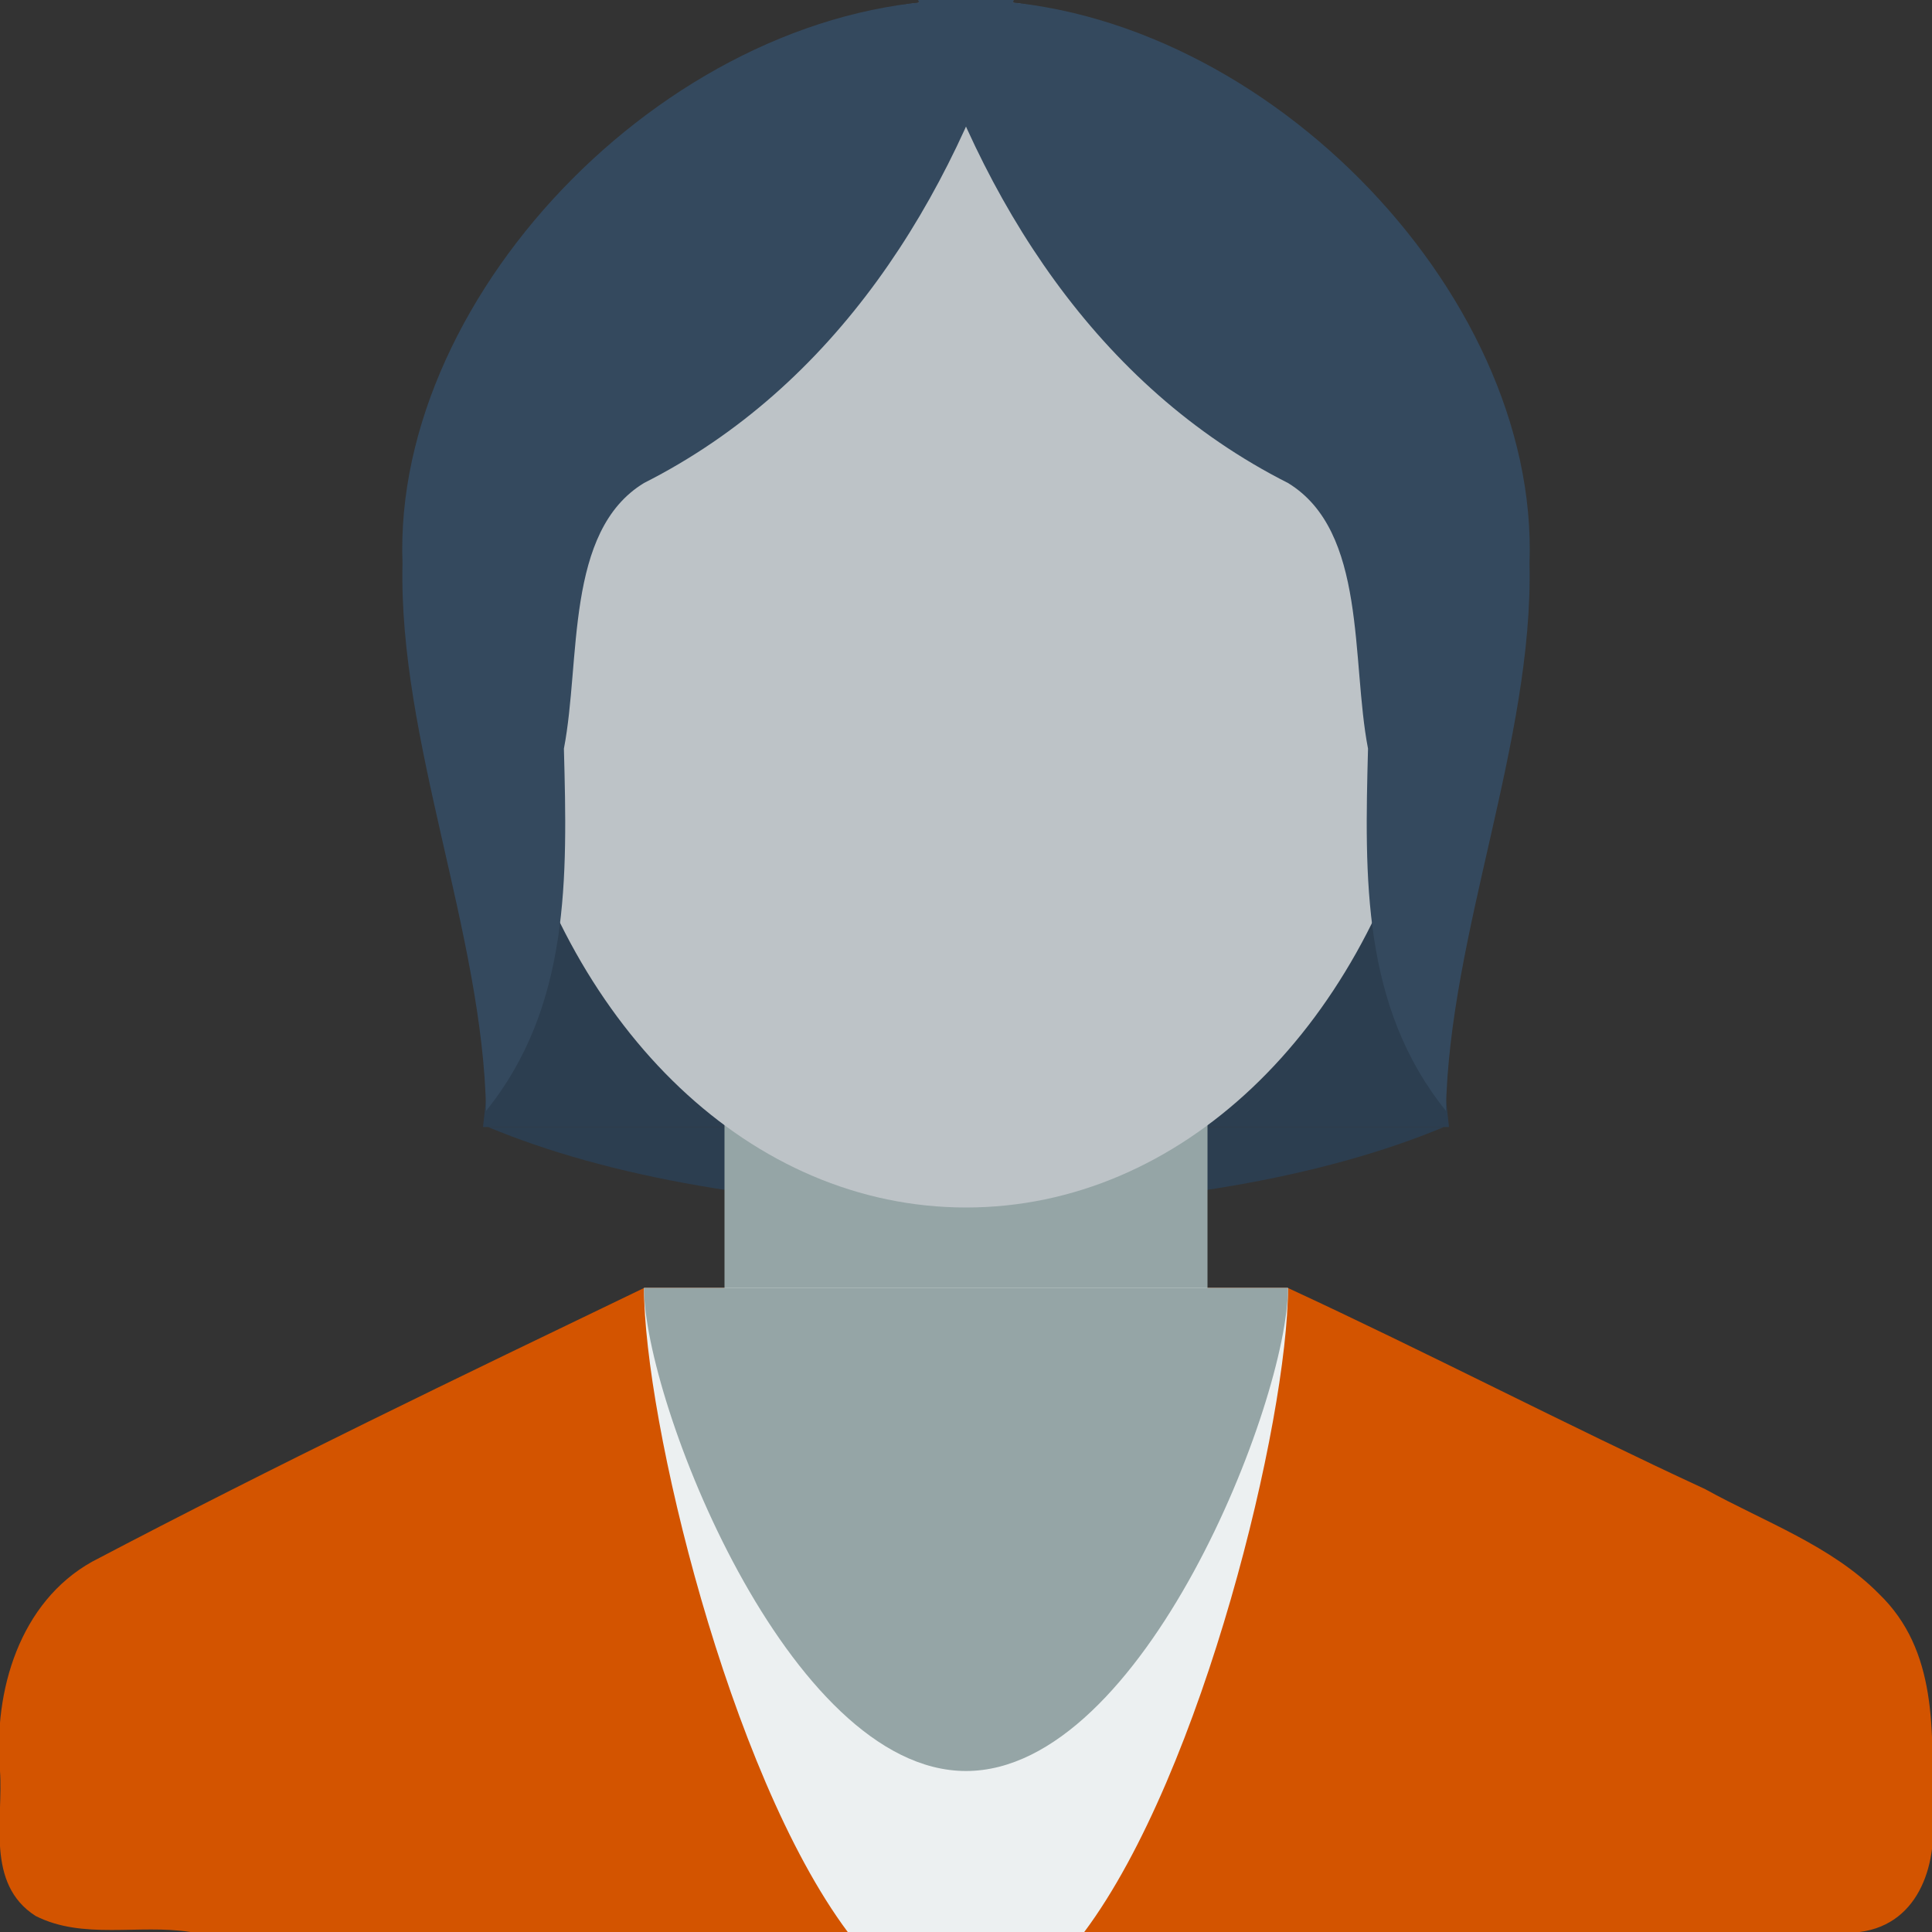 <?xml version="1.0" encoding="UTF-8" standalone="no"?>
<svg xmlns:rdf="http://www.w3.org/1999/02/22-rdf-syntax-ns#" xmlns="http://www.w3.org/2000/svg" height="24" width="24" version="1.1" xmlns:cc="http://creativecommons.org/ns#" xmlns:dc="http://purl.org/dc/elements/1.1/">
 <rect width="100%" height="100%" fill="#333333" stroke="none"/>
 <g transform="translate(0 -1028.4)">
  <path d="m6.062 14c1.465 0.614 3.568 1 5.938 1s4.473-0.386 5.938-1h-11.876z" transform="translate(0 1028.4)" fill="#2c3e50"/>
  <path d="m7 1033.4h10l1 9h-12z" fill="#2c3e50"/>
  <path d="m8 1044.4c-2.285 1.1-4.573 2.2-6.856 3.4-0.895 0.5-1.229 1.6-1.144 2.6 0.042 0.6-0.181 1.4 0.441 1.8 0.591 0.3 1.284 0.1 1.925 0.2h20.736c0.769-0.1 0.973-0.9 0.898-1.5 0.014-1 0.068-2-0.658-2.7-0.591-0.6-1.435-0.9-2.157-1.3-1.728-0.8-3.457-1.7-5.185-2.5h-8z" fill="#d35400"/>
  <rect height="5" width="6" y="1041.4" x="9" fill="#95a5a6"/>
  <path d="m12 1028.4c-2.963 0-5.418 2.7-5.906 6.2-0.114 0-0.24-0.1-0.344-0.1-0.525 0.2-0.654 1.2-0.312 2.3 0.201 0.6 0.535 1.1 0.875 1.3 0.776 3.1 3.015 5.3 5.688 5.3 2.672 0 4.911-2.2 5.688-5.3 0.34-0.2 0.674-0.7 0.874-1.3 0.342-1.1 0.213-2.1-0.312-2.3-0.104 0-0.23 0.1-0.344 0.1-0.488-3.5-2.943-6.2-5.906-6.2z" fill="#bdc3c7"/>
  <path d="m8 16c0 1.628 1.052 6.018 2.531 8h2.938c1.479-1.982 2.531-6.372 2.531-8h-8z" transform="translate(0 1028.4)" fill="#ecf0f1"/>
  <path d="m12 1028.4c-3.587 0-7.127 3.6-7 7-0.051 2.2 1 4.6 1.038 6.8 1.047-1.3 1.01-2.9 0.967-4.5 0.212-1.1 0.01-2.7 0.995-3.3 2.374-1.2 3.819-3.5 4.594-6h-0.594z" fill="#34495e"/>
  <path d="m8 1044.4c0 1.4 1.791 6 4 6 2.209 0 4-4.6 4-6z" fill="#95a5a6"/>
  <path d="m12 1028.4c3.587 0 7.127 3.6 7 7 0.051 2.2-0.999 4.6-1.038 6.8-1.047-1.3-1.01-2.9-0.968-4.5-0.212-1.1-0.01-2.7-0.994-3.3-2.374-1.2-3.819-3.5-4.594-6h0.594z" fill="#34495e"/>
 </g>
</svg>
